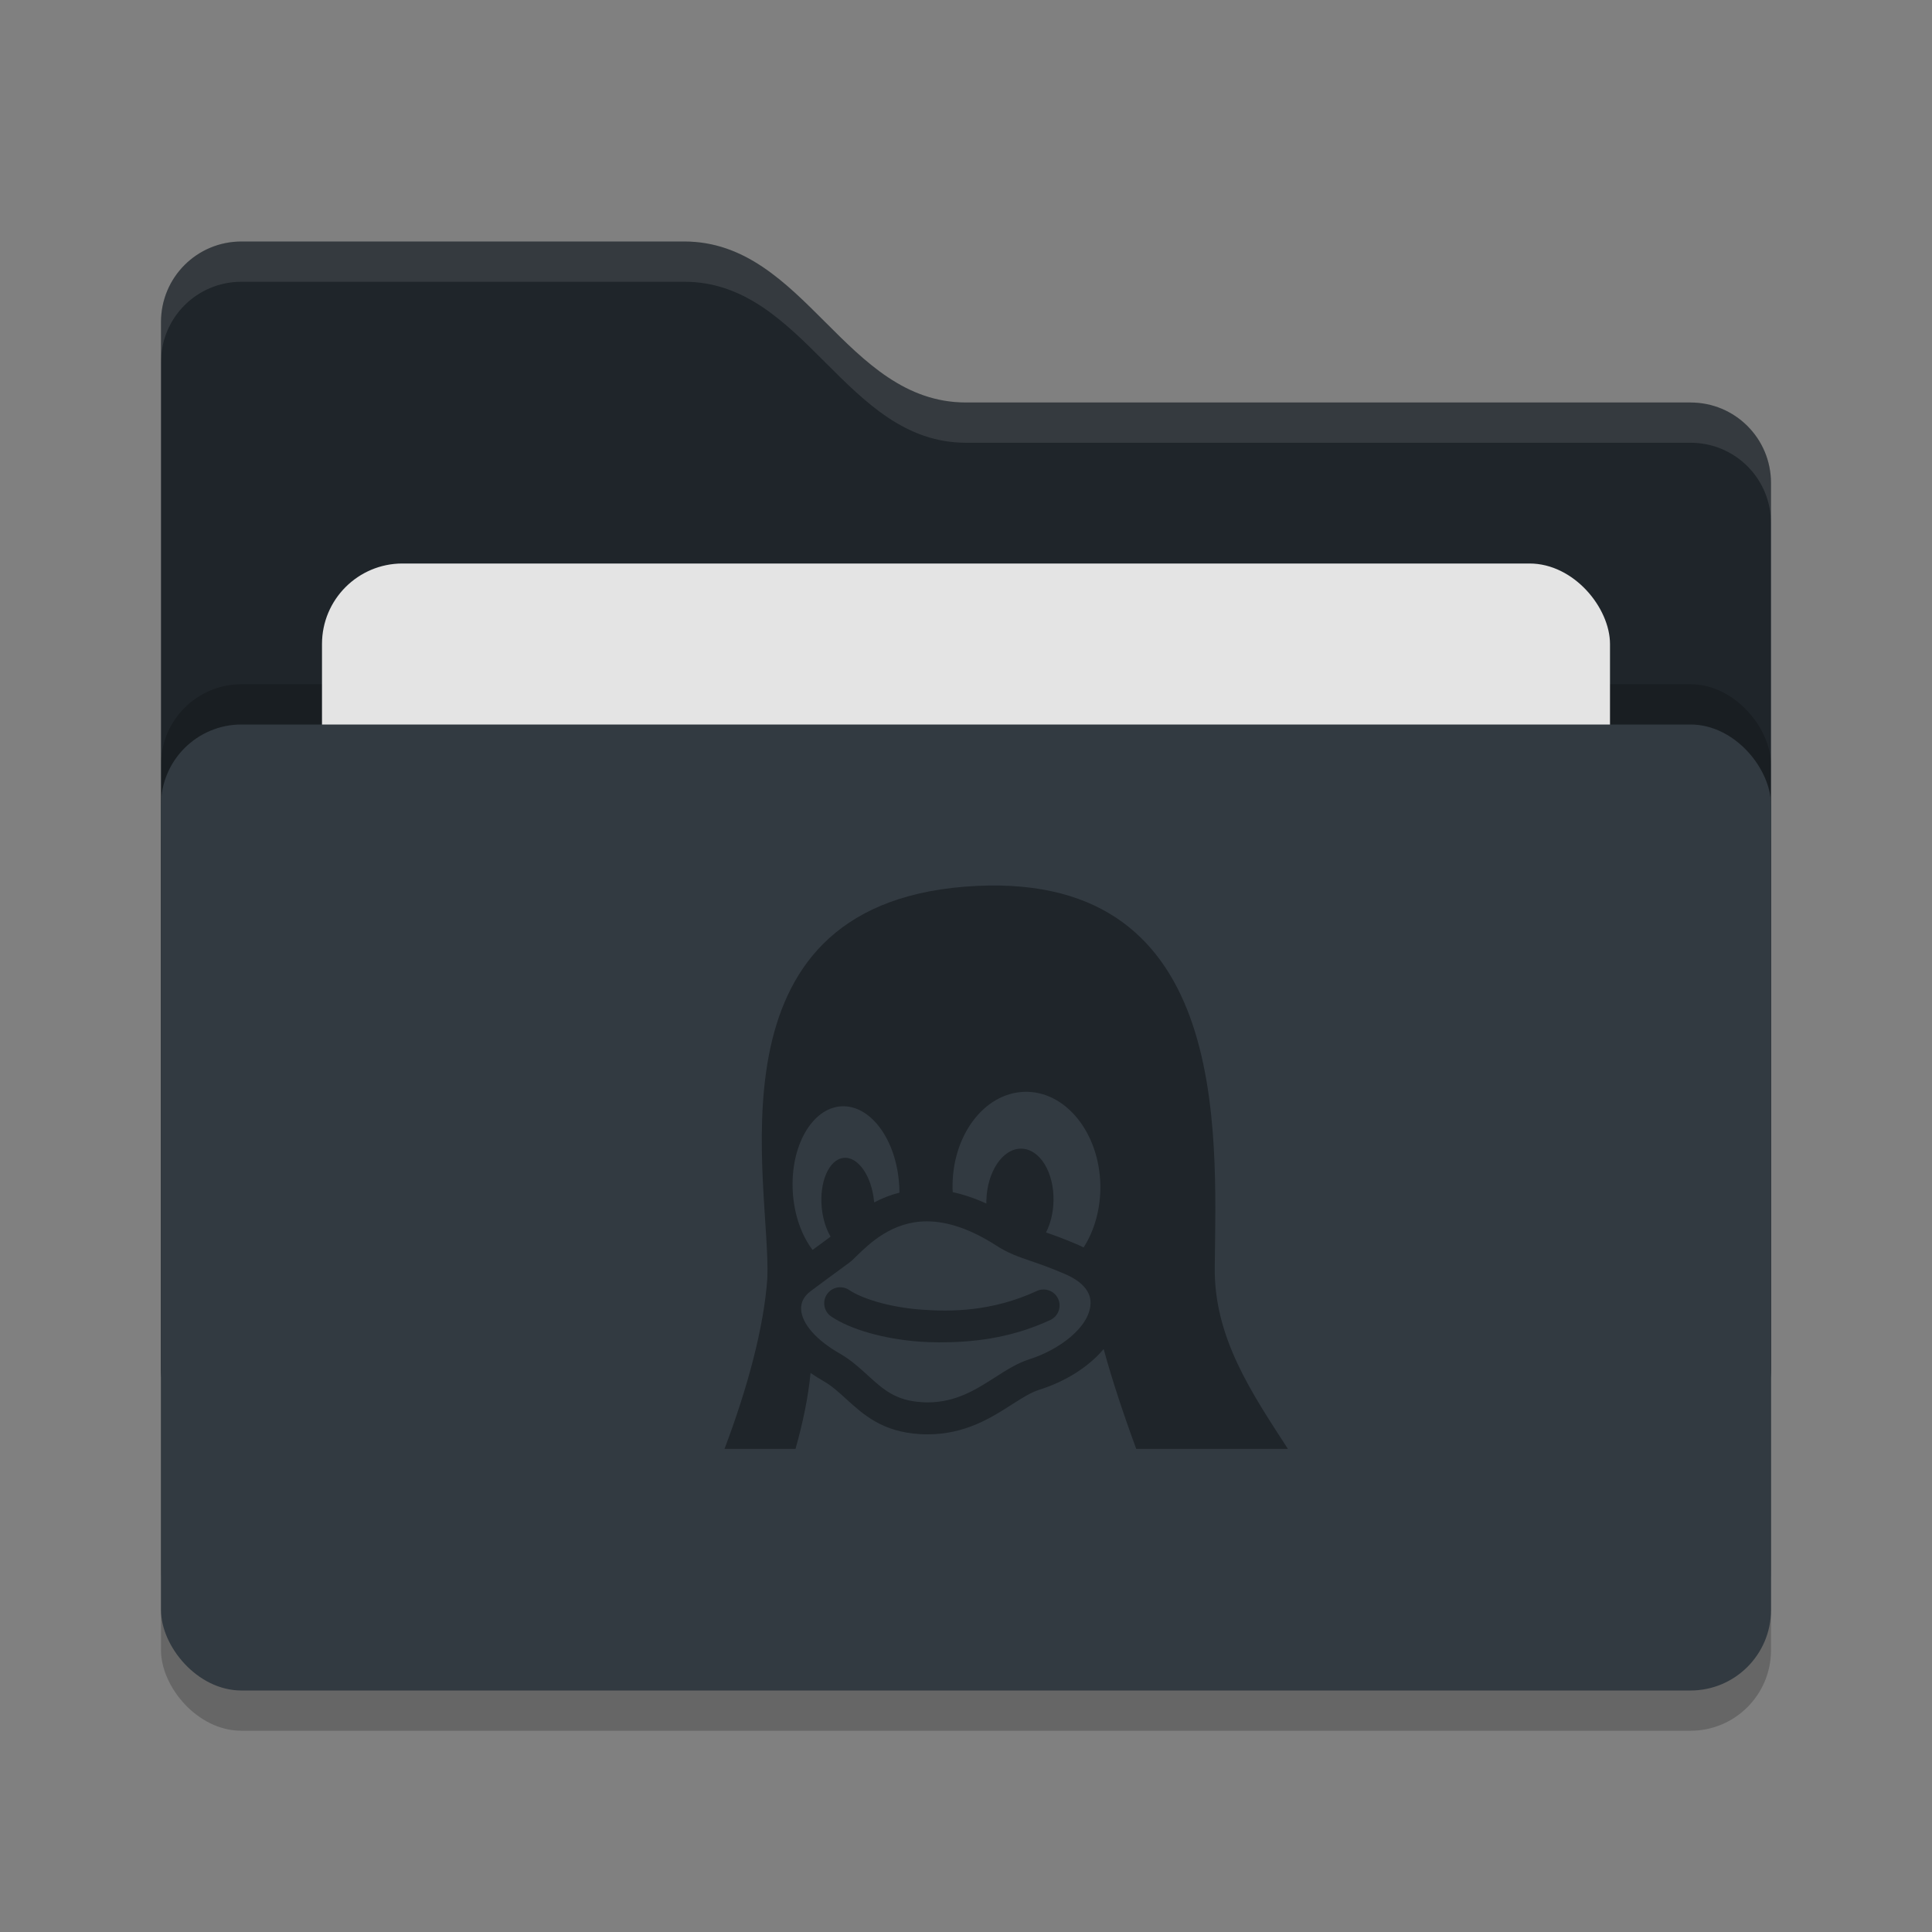<svg xmlns="http://www.w3.org/2000/svg" width="24" height="24" version="1">
 <rect width="100%" height="100%" fill="#808080" stroke="none"/>
 <rect style="opacity:0.2" width="20" height="12" x="2" y="9.5" rx="1" ry="1"/>
 <path style="fill:#1f252a" d="M 2,17 C 2,17.554 2.446,18 3,18 H 21 C 21.554,18 22,17.554 22,17 V 6 C 22,5.446 21.554,5 21,5 H 12 C 10.5,5 10,3 8.5,3 H 3 C 2.446,3 2,3.446 2,4"/>
 <rect style="opacity:0.2" width="20" height="12" x="2" y="8.5" rx="1" ry="1"/>
 <rect style="fill:#e4e4e4" width="16" height="8" x="4" y="7" rx="1" ry="1"/>
 <rect style="fill:#323a41" width="20" height="12" x="2" y="9" rx="1" ry="1"/>
 <path style="opacity:0.1;fill:#ffffff" d="M 3,3 C 2.446,3 2,3.446 2,4 V 4.5 C 2,3.946 2.446,3.5 3,3.5 H 8.5 C 10,3.5 10.5,5.5 12,5.5 H 21 C 21.554,5.5 22,5.946 22,6.5 V 6 C 22,5.446 21.554,5 21,5 H 12 C 10.5,5 10,3 8.5,3 Z"/>
 <path style="fill:#1f252a" d="M 12.88,16.037 C 12.32,16.297 11.799,16.295 11.449,16.269 11.032,16.239 10.696,16.125 10.549,16.025 10.458,15.964 10.334,15.987 10.273,16.078 10.211,16.169 10.235,16.293 10.326,16.354 10.563,16.515 10.982,16.634 11.421,16.666 11.495,16.671 11.576,16.675 11.664,16.675 12.045,16.675 12.53,16.638 13.048,16.397 13.147,16.351 13.19,16.233 13.144,16.133 13.098,16.034 12.979,15.991 12.88,16.037 Z M 15.09,15.742 C 15.109,14.015 15.286,10.751 11.98,11.015 8.716,11.278 9.581,14.726 9.532,15.881 9.489,16.492 9.287,17.239 9,17.999 H 9.882 C 9.973,17.677 10.04,17.358 10.069,17.055 10.122,17.092 10.179,17.128 10.239,17.162 10.338,17.22 10.423,17.298 10.513,17.38 10.723,17.571 10.961,17.788 11.427,17.815 11.458,17.817 11.49,17.818 11.52,17.818 11.991,17.818 12.313,17.612 12.572,17.446 12.696,17.367 12.803,17.299 12.904,17.266 13.191,17.176 13.441,17.031 13.628,16.847 13.657,16.818 13.684,16.789 13.71,16.758 13.814,17.14 13.957,17.57 14.115,17.999 H 15.999 C 15.547,17.3 15.08,16.616 15.09,15.742 Z M 9.848,14.803 C 9.848,14.803 9.848,14.803 9.848,14.802 9.816,14.239 10.086,13.765 10.451,13.743 10.816,13.722 11.138,14.162 11.17,14.726 11.17,14.726 11.171,14.726 11.171,14.726 11.172,14.756 11.173,14.786 11.173,14.816 11.057,14.845 10.953,14.887 10.86,14.937 10.859,14.932 10.859,14.928 10.858,14.924 V 14.924 C 10.827,14.604 10.656,14.362 10.477,14.384 10.297,14.406 10.177,14.683 10.208,15.003 10.208,15.003 10.208,15.003 10.208,15.003 10.222,15.143 10.262,15.268 10.318,15.362 10.304,15.373 10.264,15.402 10.219,15.435 10.185,15.46 10.144,15.49 10.094,15.527 9.958,15.348 9.865,15.092 9.848,14.803 Z M 13.547,16.196 C 13.534,16.494 13.144,16.774 12.785,16.886 L 12.782,16.887 C 12.633,16.936 12.499,17.021 12.358,17.112 12.121,17.263 11.875,17.421 11.521,17.421 11.497,17.421 11.473,17.42 11.45,17.418 11.125,17.399 10.973,17.261 10.781,17.086 10.679,16.993 10.575,16.898 10.439,16.818 L 10.437,16.817 C 10.145,16.652 9.963,16.447 9.952,16.269 9.946,16.18 9.986,16.103 10.069,16.04 10.251,15.904 10.373,15.815 10.454,15.756 10.544,15.69 10.571,15.67 10.591,15.651 10.605,15.638 10.62,15.623 10.637,15.606 10.804,15.444 11.084,15.172 11.513,15.172 11.776,15.172 12.066,15.273 12.375,15.472 12.521,15.567 12.648,15.611 12.809,15.666 12.919,15.704 13.044,15.747 13.212,15.819 L 13.215,15.82 C 13.371,15.885 13.556,16.002 13.547,16.196 Z M 13.461,15.496 C 13.431,15.481 13.4,15.467 13.367,15.453 13.216,15.388 13.095,15.345 12.994,15.31 13.05,15.201 13.084,15.065 13.087,14.918 V 14.918 C 13.095,14.56 12.915,14.27 12.684,14.269 12.454,14.268 12.261,14.558 12.253,14.916 V 14.916 C 12.253,14.928 12.253,14.94 12.253,14.951 12.111,14.886 11.971,14.839 11.835,14.809 11.834,14.796 11.833,14.782 11.833,14.769 V 14.769 C 11.82,14.116 12.22,13.577 12.727,13.563 13.234,13.549 13.655,14.067 13.669,14.719 V 14.719 C 13.674,15.014 13.596,15.286 13.461,15.496 Z"/>
</svg>
